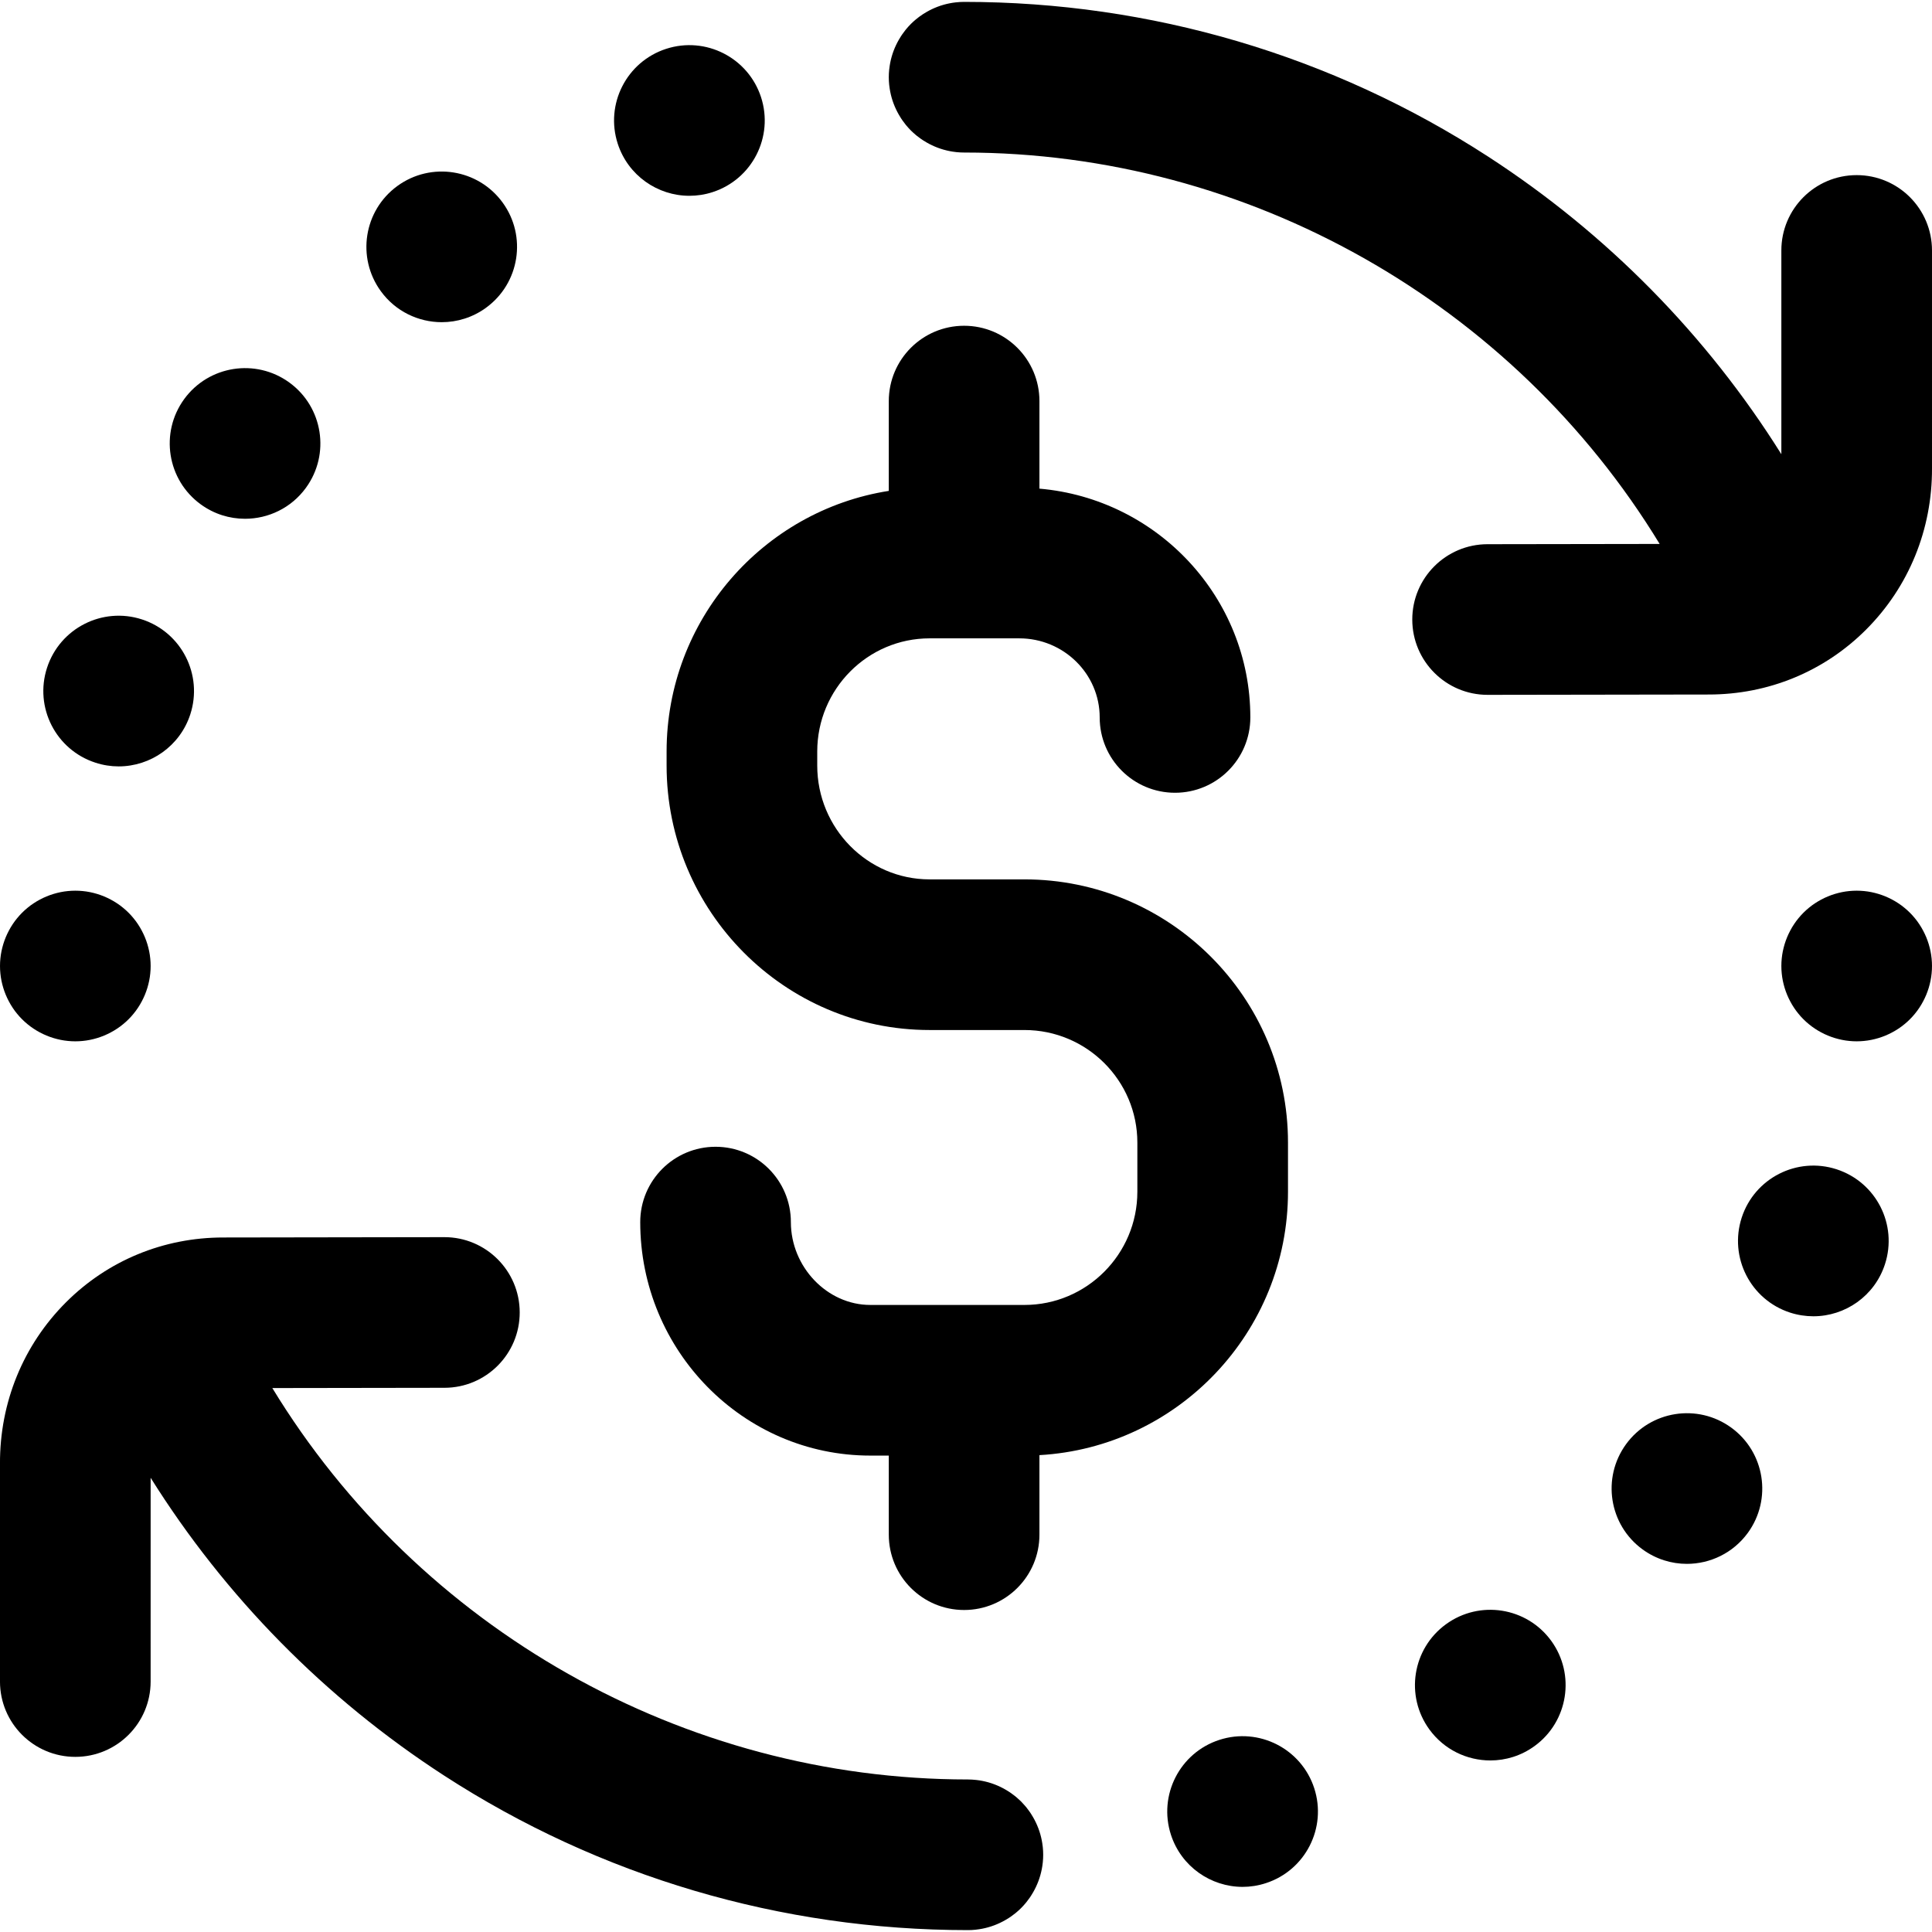 <?xml version="1.0" encoding="iso-8859-1"?>
<!-- Generator: Adobe Illustrator 19.0.0, SVG Export Plug-In . SVG Version: 6.00 Build 0)  -->
<svg version="1.1" id="Capa_1" xmlns="http://www.w3.org/2000/svg" xmlns:xlink="http://www.w3.org/1999/xlink" x="0px" y="0px"
	 viewBox="0 0 512 512" style="enable-background:new 0 0 512 512;" xml:space="preserve">
<g>
	<g>
		<g>
			<path d="M53.196,133.658c3.543,2.585,7.655,3.823,11.737,3.823c6.168,0,12.246-2.844,16.148-8.214
				c6.487-8.913,4.521-21.398-4.391-27.885c-8.913-6.487-21.398-4.521-27.885,4.391C42.317,114.686,44.283,127.171,53.196,133.658z"
				/>
			<path d="M25.281,202.115c2.046,0.669,4.122,0.988,6.168,0.988c8.414,0,16.238-5.359,18.983-13.793
				c3.403-10.49-2.325-21.747-12.815-25.161c-10.479-3.403-21.747,2.335-25.151,12.815C9.052,187.453,14.791,198.711,25.281,202.115
				z"/>
			<path d="M117.071,85.383c4.072,0,8.184-1.248,11.737-3.823c-0.01,0-0.01,0-0.01,0c8.923-6.487,10.889-18.973,4.401-27.885
				c-6.487-8.913-18.973-10.879-27.885-4.391c-8.913,6.487-10.879,18.963-4.391,27.885
				C104.825,82.538,110.903,85.383,117.071,85.383z"/>
			<path d="M0.389,259.902c0.13,0.639,0.289,1.267,0.479,1.896c0.19,0.619,0.409,1.238,0.659,1.836s0.529,1.198,0.838,1.767
				c0.299,0.569,0.639,1.138,0.998,1.677c0.359,0.549,0.749,1.078,1.168,1.577c0.409,0.509,0.858,0.998,1.317,1.457
				s0.948,0.908,1.457,1.317c0.499,0.409,1.028,0.808,1.577,1.168c0.539,0.359,1.108,0.699,1.677,0.998
				c0.569,0.309,1.168,0.589,1.767,0.838c0.599,0.25,1.218,0.469,1.836,0.659c0.629,0.19,1.268,0.349,1.896,0.479
				c0.639,0.13,1.297,0.23,1.936,0.289c0.659,0.07,1.317,0.1,1.966,0.1c0.649,0,1.307-0.03,1.966-0.1
				c0.639-0.06,1.297-0.16,1.936-0.289s1.268-0.289,1.896-0.479c0.619-0.19,1.238-0.409,1.836-0.659
				c0.599-0.25,1.198-0.529,1.767-0.838c0.579-0.299,1.138-0.639,1.677-0.998c0.549-0.359,1.078-0.759,1.577-1.168
				c0.509-0.409,0.998-0.858,1.457-1.317s0.908-0.948,1.317-1.457c0.409-0.499,0.808-1.028,1.168-1.577
				c0.359-0.539,0.699-1.108,0.998-1.677c0.309-0.569,0.589-1.168,0.838-1.767s0.469-1.218,0.659-1.836
				c0.19-0.629,0.349-1.258,0.479-1.896c0.13-0.639,0.23-1.288,0.289-1.936c0.07-0.649,0.1-1.317,0.1-1.966
				c0-0.649-0.03-1.307-0.1-1.966c-0.06-0.639-0.16-1.297-0.289-1.936c-0.13-0.629-0.289-1.268-0.479-1.896
				c-0.19-0.619-0.409-1.238-0.659-1.836s-0.529-1.198-0.838-1.767c-0.299-0.569-0.639-1.138-0.998-1.677
				c-0.359-0.549-0.759-1.078-1.168-1.577c-0.409-0.509-0.858-0.998-1.317-1.457s-0.948-0.908-1.457-1.317
				c-0.499-0.419-1.028-0.808-1.577-1.168c-0.539-0.359-1.098-0.699-1.677-0.998c-0.569-0.309-1.168-0.589-1.767-0.838
				c-0.599-0.25-1.218-0.469-1.836-0.659c-0.629-0.19-1.258-0.349-1.896-0.479c-0.639-0.13-1.297-0.23-1.936-0.289
				c-1.307-0.13-2.625-0.13-3.932,0c-0.639,0.06-1.297,0.16-1.936,0.289c-0.629,0.13-1.268,0.289-1.896,0.479
				c-0.619,0.19-1.238,0.409-1.836,0.659c-0.599,0.25-1.198,0.529-1.767,0.838c-0.569,0.299-1.138,0.639-1.677,0.998
				c-0.549,0.359-1.078,0.749-1.577,1.168c-0.509,0.409-0.998,0.858-1.457,1.317s-0.908,0.948-1.317,1.457
				c-0.419,0.499-0.808,1.028-1.168,1.577c-0.359,0.539-0.699,1.108-0.998,1.677c-0.309,0.569-0.589,1.168-0.838,1.767
				s-0.469,1.218-0.659,1.836c-0.19,0.629-0.349,1.268-0.479,1.896c-0.13,0.639-0.23,1.297-0.289,1.936
				c-0.07,0.659-0.1,1.317-0.1,1.966c0,0.649,0.03,1.317,0.1,1.966C0.16,258.614,0.26,259.263,0.389,259.902z"/>
			<path d="M182.693,51.888c2.046,0,4.122-0.309,6.168-0.978c10.49-3.403,16.228-14.661,12.825-25.151
				c-3.413-10.479-14.671-16.218-25.151-12.815c-10.489,3.403-16.228,14.661-12.825,25.151
				C166.455,46.529,174.279,51.888,182.693,51.888z"/>
			<path d="M176.655,199.167v3.707c0,38.648,31.264,70.092,69.693,70.092h25.14c16.5,0,29.923,13.381,29.923,29.828v13.032
				c0,16.542-13.424,29.998-29.923,29.998H230.63c-11.405,0-21.04-10.055-21.04-21.957c0-11.024-8.937-19.961-19.961-19.961
				c-11.024,0-19.961,8.937-19.961,19.961c0,34.12,27.348,61.879,60.962,61.879h4.909v20.959c0,11.024,8.937,19.961,19.961,19.961
				c11.024,0,19.961-8.937,19.961-19.961v-21.08c36.67-2.07,65.871-32.581,65.871-69.799v-13.032c0-38.46-31.333-69.75-69.845-69.75
				h-25.14c-16.416,0-29.771-13.534-29.771-30.169v-3.707c0-16.542,13.355-29.998,29.771-29.998h23.774
				c11.75,0,21.309,9.402,21.309,20.959c0,11.024,8.937,19.961,19.961,19.961c11.024,0,19.961-8.937,19.961-19.961
				c0-31.78-24.621-57.934-55.891-60.635v-23.202c0-11.024-8.937-19.961-19.961-19.961c-11.024,0-19.961,8.937-19.961,19.961v23.799
				C202.226,135.317,176.655,164.301,176.655,199.167z"/>
			<path d="M486.718,309.874c-10.479-3.403-21.747,2.335-25.151,12.815c-3.403,10.49,2.325,21.747,12.815,25.161
				c2.046,0.659,4.132,0.978,6.178,0.978c8.414,0,16.238-5.36,18.973-13.793C502.947,324.545,497.208,313.287,486.718,309.874z"/>
			<path d="M276.362,489.615c-0.011-0.112-0.026-0.222-0.039-0.333c-0.057-0.508-0.134-1.022-0.234-1.528
				c-0.424-2.21-1.219-4.283-2.307-6.169c-0.175-0.305-0.356-0.605-0.547-0.9c-0.126-0.194-0.254-0.385-0.386-0.575
				c-0.258-0.371-0.528-0.733-0.807-1.079c-0.103-0.127-0.207-0.253-0.311-0.376c-0.321-0.383-0.66-0.756-1.008-1.11
				c-0.076-0.077-0.152-0.154-0.23-0.23c-0.353-0.348-0.724-0.685-1.106-1.005c-0.129-0.11-0.259-0.217-0.39-0.323
				c-0.344-0.278-0.703-0.545-1.071-0.8c-0.187-0.131-0.375-0.258-0.566-0.381c-0.299-0.194-0.604-0.378-0.914-0.555
				c-1.879-1.084-3.944-1.875-6.145-2.3c-0.516-0.102-1.041-0.181-1.559-0.238c-0.738-0.083-1.484-0.134-2.244-0.134
				c-75.491,0-145.537-40.049-184.326-103.728l45.627-0.069c11.024-0.017,19.947-8.967,19.931-19.991
				c-0.017-11.014-8.951-19.931-19.961-19.931c-0.01,0-0.021,0-0.031,0l-58.39,0.089c-0.065,0-0.13,0-0.195,0
				c-15.793,0-30.584,6.097-41.671,17.184c-11.341,11.34-17.55,26.565-17.483,42.786v57.71c0,11.024,8.937,19.961,19.961,19.961
				c11.024,0,19.961-8.937,19.961-19.961V391.63c19.75,31.508,46.2,58.429,77.692,78.859
				c41.347,26.824,89.361,41.004,138.853,41.011c0.01,0,0.021,0.001,0.032,0.001c0.647,0,1.303-0.03,1.96-0.1
				c0.09-0.009,0.178-0.023,0.267-0.033c0.53-0.058,1.069-0.139,1.596-0.244c2.189-0.425,4.243-1.213,6.112-2.29
				c0.322-0.184,0.639-0.375,0.949-0.577c0.179-0.117,0.355-0.236,0.531-0.358c0.382-0.264,0.754-0.542,1.11-0.829
				c0.118-0.095,0.233-0.191,0.348-0.288c0.392-0.327,0.771-0.673,1.133-1.03c0.07-0.069,0.14-0.139,0.209-0.209
				c0.355-0.36,0.7-0.739,1.026-1.13c0.099-0.118,0.198-0.235,0.294-0.356c0.284-0.352,0.559-0.72,0.82-1.097
				c0.122-0.175,0.242-0.35,0.357-0.529c0.208-0.318,0.405-0.645,0.593-0.976c1.076-1.873,1.86-3.931,2.283-6.124
				c0.101-0.509,0.179-1.025,0.236-1.541c0.012-0.109,0.027-0.216,0.038-0.325c0.066-0.63,0.096-1.279,0.096-1.908
				c0-0.006,0.001-0.012,0.001-0.018s-0.001-0.013-0.001-0.019C276.457,490.891,276.428,490.253,276.362,489.615z"/>
			<path d="M492.038,46.409c-11.024,0-19.961,8.937-19.961,19.961v53.999c-19.75-31.509-46.2-58.429-77.692-78.86
				C353.029,14.68,305.004,0.499,255.5,0.499c-0.757,0-1.5,0.051-2.236,0.133c-0.53,0.058-1.067,0.139-1.594,0.244
				c-2.184,0.425-4.234,1.212-6.1,2.286c-0.332,0.189-0.659,0.386-0.978,0.594c-0.682,0.446-1.335,0.93-1.956,1.455
				c-0.402,0.335-0.792,0.69-1.161,1.055c-0.057,0.057-0.114,0.113-0.17,0.17c-0.365,0.369-0.72,0.758-1.055,1.161
				c-0.093,0.11-0.185,0.22-0.275,0.331c-0.292,0.362-0.575,0.741-0.844,1.129c-0.115,0.164-0.227,0.328-0.335,0.496
				c-0.208,0.319-0.405,0.647-0.594,0.978c-1.076,1.87-1.863,3.925-2.288,6.114c-0.101,0.514-0.176,1.037-0.237,1.553
				c-0.011,0.101-0.028,0.199-0.038,0.299c-0.071,0.66-0.101,1.317-0.101,1.964s0.03,1.304,0.099,1.961
				c0.01,0.102,0.027,0.202,0.038,0.303c0.061,0.515,0.136,1.036,0.237,1.547c0.424,2.191,1.212,4.248,2.289,6.12
				c0.189,0.331,0.385,0.658,0.593,0.976c0.11,0.169,0.223,0.334,0.337,0.499c0.266,0.384,0.546,0.759,0.835,1.118
				c0.095,0.118,0.192,0.234,0.288,0.348c0.33,0.396,0.68,0.779,1.04,1.144c0.063,0.063,0.126,0.126,0.189,0.189
				c0.366,0.362,0.752,0.713,1.15,1.045c0.111,0.093,0.221,0.186,0.333,0.276c0.359,0.291,0.736,0.571,1.122,0.838
				c0.173,0.121,0.346,0.238,0.523,0.352c0.31,0.202,0.629,0.394,0.951,0.578c1.874,1.08,3.934,1.869,6.128,2.294
				c0.52,0.103,1.048,0.182,1.57,0.24c0.099,0.011,0.197,0.026,0.295,0.035c0.652,0.068,1.302,0.098,1.944,0.098
				c75.491,0,145.536,40.049,184.325,103.728l-45.626,0.069c-11.023,0.017-19.947,8.966-19.931,19.991
				c0.017,11.014,8.951,19.931,19.961,19.931c0.01,0,0.021,0,0.031,0l58.39-0.088c0.065,0,0.129,0,0.194,0
				c15.794,0,30.586-6.098,41.673-17.184c11.341-11.341,17.55-26.566,17.483-42.787V66.37
				C511.999,55.346,503.063,46.409,492.038,46.409z"/>
			<path d="M458.803,378.34c-8.913-6.487-21.398-4.521-27.885,4.391c-6.487,8.913-4.521,21.398,4.391,27.885
				c3.543,2.575,7.655,3.823,11.727,3.823c6.168,0,12.246-2.854,16.158-8.214C469.682,397.313,467.716,384.827,458.803,378.34z"/>
			<path d="M511.61,252.097c-0.13-0.629-0.289-1.268-0.479-1.896c-0.19-0.619-0.409-1.238-0.659-1.836s-0.529-1.198-0.838-1.767
				c-0.299-0.579-0.639-1.138-0.998-1.677c-0.359-0.549-0.759-1.078-1.168-1.577c-0.409-0.509-0.858-0.998-1.317-1.457
				s-0.948-0.908-1.457-1.317c-0.499-0.419-1.028-0.808-1.577-1.168c-0.539-0.359-1.108-0.699-1.677-0.998
				c-0.569-0.309-1.168-0.589-1.767-0.838s-1.218-0.469-1.836-0.659c-0.629-0.19-1.268-0.349-1.896-0.479
				c-0.639-0.13-1.297-0.23-1.936-0.289c-1.307-0.13-2.625-0.13-3.932,0c-0.639,0.06-1.297,0.16-1.936,0.289
				c-0.629,0.13-1.267,0.289-1.896,0.479c-0.619,0.19-1.238,0.409-1.836,0.659s-1.198,0.529-1.767,0.838
				c-0.569,0.299-1.138,0.639-1.677,0.998c-0.549,0.359-1.078,0.749-1.577,1.168c-0.509,0.409-0.998,0.858-1.457,1.317
				s-0.908,0.948-1.317,1.457c-0.409,0.499-0.808,1.028-1.168,1.577c-0.359,0.539-0.699,1.098-0.998,1.677
				c-0.309,0.569-0.589,1.168-0.838,1.767s-0.469,1.218-0.659,1.836c-0.19,0.629-0.349,1.268-0.479,1.896
				c-0.13,0.639-0.23,1.297-0.289,1.936c-0.07,0.659-0.1,1.317-0.1,1.966c0,0.649,0.03,1.307,0.1,1.966
				c0.06,0.639,0.16,1.297,0.289,1.936c0.13,0.629,0.289,1.267,0.479,1.896c0.19,0.619,0.409,1.238,0.659,1.836
				s0.529,1.198,0.838,1.767c0.299,0.569,0.639,1.138,0.998,1.677c0.359,0.549,0.759,1.078,1.168,1.577
				c0.409,0.509,0.858,0.998,1.317,1.457s0.948,0.908,1.457,1.317c0.499,0.409,1.028,0.808,1.577,1.168
				c0.539,0.359,1.108,0.699,1.677,0.998c0.569,0.309,1.168,0.589,1.767,0.838s1.218,0.469,1.836,0.659
				c0.629,0.19,1.268,0.349,1.896,0.479c0.639,0.13,1.297,0.23,1.936,0.289c0.659,0.07,1.317,0.1,1.966,0.1s1.307-0.03,1.966-0.1
				c0.639-0.06,1.297-0.16,1.936-0.289c0.629-0.13,1.268-0.289,1.896-0.479c0.619-0.19,1.238-0.409,1.836-0.659
				s1.198-0.529,1.767-0.838c0.569-0.299,1.138-0.639,1.677-0.998c0.549-0.359,1.078-0.759,1.577-1.168
				c0.509-0.409,0.998-0.858,1.457-1.317s0.908-0.948,1.317-1.457c0.409-0.499,0.808-1.028,1.168-1.577
				c0.359-0.539,0.699-1.108,0.998-1.677c0.309-0.569,0.589-1.168,0.838-1.767s0.469-1.218,0.659-1.836
				c0.19-0.629,0.349-1.268,0.479-1.896c0.13-0.639,0.23-1.297,0.289-1.936c0.07-0.659,0.1-1.317,0.1-1.966
				c0-0.649-0.03-1.307-0.1-1.966C511.839,253.394,511.74,252.736,511.61,252.097z"/>
			<path d="M383.201,430.438c-8.923,6.487-10.889,18.973-4.401,27.885c3.912,5.37,9.99,8.214,16.158,8.214
				c4.072,0,8.184-1.238,11.727-3.823c8.913-6.487,10.879-18.973,4.401-27.885C404.599,425.917,392.113,423.951,383.201,430.438z"/>
			<path d="M323.138,461.088c-10.49,3.403-16.228,14.661-12.825,25.151c2.745,8.434,10.569,13.793,18.983,13.803
				c2.046,0,4.122-0.319,6.168-0.988c10.49-3.403,16.228-14.661,12.825-25.151C344.886,463.424,333.618,457.685,323.138,461.088z"/>
		</g>
	</g>
</g>
<g>
</g>
<g>
</g>
<g>
</g>
<g>
</g>
<g>
</g>
<g>
</g>
<g>
</g>
<g>
</g>
<g>
</g>
<g>
</g>
<g>
</g>
<g>
</g>
<g>
</g>
<g>
</g>
<g>
</g>
</svg>
